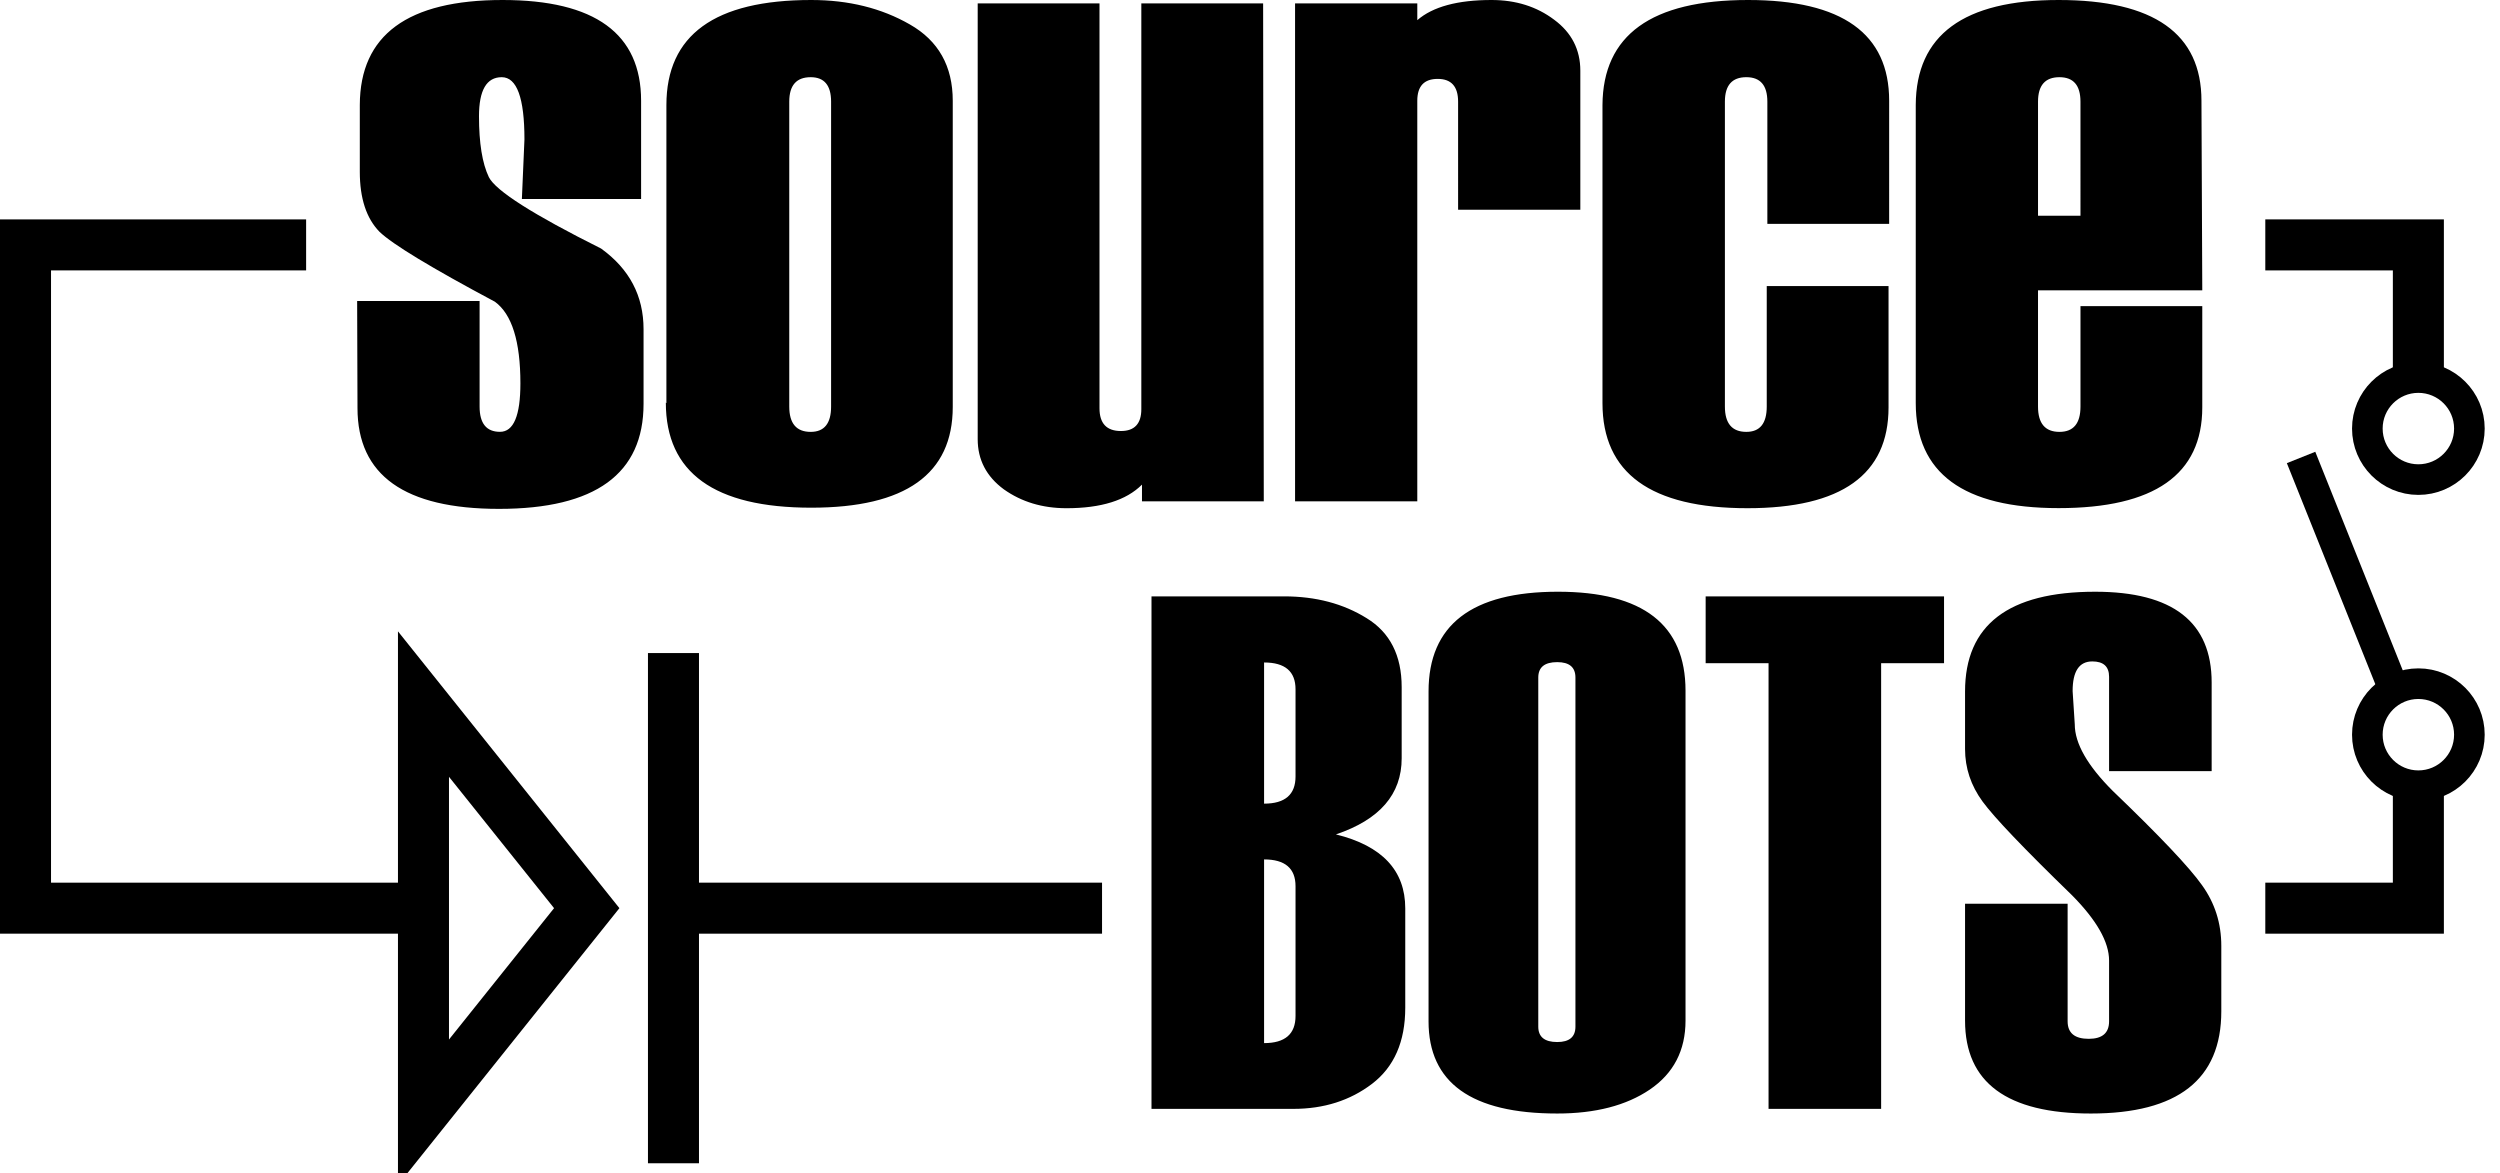 <svg xmlns="http://www.w3.org/2000/svg" width="245" height="115">
<path d="M35 29.5h12v10.34q0 2.479 2 2.479t2-4.75q0-6.178-2.5-8-9.372-5-11.305-6.85-1.934-1.976-1.934-5.885v-6.557Q35.298 0 49.252 0q13.576 0 13.576 9.877v9.625H51.144l.252-5.842q0-6.095-2.228-6.095-2.227 0-2.227 3.825 0 3.95.966 5.968 1 2 11 7 4.161 3 4.161 7.902v7.313q0 10.297-14.164 10.297-13.87 0-13.87-9.877zM65.307 39.508v-29.21Q65.307 0 79.5 0q5.5 0 9.667 2.396 4.203 2.395 4.203 7.481v30q0 9.877-13.87 9.877-14.248 0-14.248-10.297zm16.14.336V9.961q0-2.396-2-2.396-2.1 0-2.1 2.396v29.883q0 2.48 2.1 2.48 2 0 2-2.48zM123.85 49.133h-11.936v-1.64q-2.312 2.312-7.4 2.312-3.53 0-6.137-1.849-2.563-1.891-2.563-4.917V.336h11.936v39.676q0 2.228 2.1 2.228 2 0 2-2.144V.336h11.936zM154.872 20.553h-11.978V9.96q0-2.228-2-2.228t-2 2.144v39.256h-11.978V.336h11.979v1.64Q141.17 0 146.172 0q3.572 0 6.136 1.933 2.564 1.892 2.564 5zM185.137 21.94h-11.936V9.96q0-2.396-2.06-2.396-2.101 0-2.101 2.396v29.883q0 2.48 2.101 2.48 2 0 2-2.48v-11.81h11.936v11.894q0 9.877-13.828 9.877-14.206 0-14.206-10.297v-29.21Q157.103 0 171.31 0q13.828 0 13.828 9.877zM215.823 28.454h-16.098v11.39q0 2.48 2.102 2.48 2.06 0 2.06-2.48V30h11.936v9.92q0 9.876-14.08 9.876-14 0-14-10.297v-29.21Q187.789 0 201.743 0q14 0 14 9.877zm-11.937-7.313V9.961q0-2.396-2.06-2.396-2.1 0-2.1 2.396v11.18z"/>
<path d="M112.847 108.67V58.444h12.994q4.658 0 8.09 2.137 3.433 2.101 3.433 6.76v6.97q0 5.288-6.444 7.46 6.795 1.681 6.795 7.25v9.737q0 4.974-3.258 7.46-3.222 2.452-7.705 2.452zm14.115-32.573V67.55q0-2.627-3.082-2.627v13.835q3.082 0 3.082-2.662zm0 23.467V86.85q0-2.627-3.082-2.627v18.002q3.082 0 3.082-2.661zM139.998 100.089V67.761q0-9.772 12.679-9.772 12.504 0 12.504 9.702v32.328q0 4.378-3.503 6.76-3.467 2.346-9.071 2.346-12.61 0-12.61-9.036zm14.395.525V66.395q0-1.506-1.786-1.506-1.856 0-1.856 1.506v34.22q0 1.505 1.856 1.505 1.786 0 1.786-1.506zM190.516 64.994h-6.165v43.676h-11.033V64.994h-6.164v-6.55h23.362zM192.575 88.566h10.052v11.523q0 1.716 2.067 1.716 1.996 0 1.996-1.716v-5.954q0-2.732-3.643-6.41-7.04-6.83-8.756-9.176-1.716-2.347-1.716-5.149v-5.639q0-9.772 12.749-9.772 11.418 0 11.418 8.896v8.687H206.69v-9.247q0-1.506-1.646-1.506-1.927 0-1.927 2.907l.21 3.257q0 2.802 3.713 6.515 6.9 6.62 8.756 9.246 1.892 2.627 1.892 5.955v6.41q0 10.016-12.784 10.016-12.329 0-12.329-9.106z"/>
<g fill="none" stroke="#000" stroke-width="5">
<path d="M30 24H2.5V89h39l0-20 16 20-16 20 0-20" />
<path d="M66 64v50" />
<path d="M68 89h40" />
<path d="M222 89h15v-13" />
<path d="M222 24h15v13" />
<circle cx="237" cy="42" r="5" stroke-width="3"/>
<circle cx="237" cy="72" r="5" stroke-width="3"/>
<path d="M225.504 44.83l9.117 22.78" stroke-width="3"/>
</g>
</svg>

